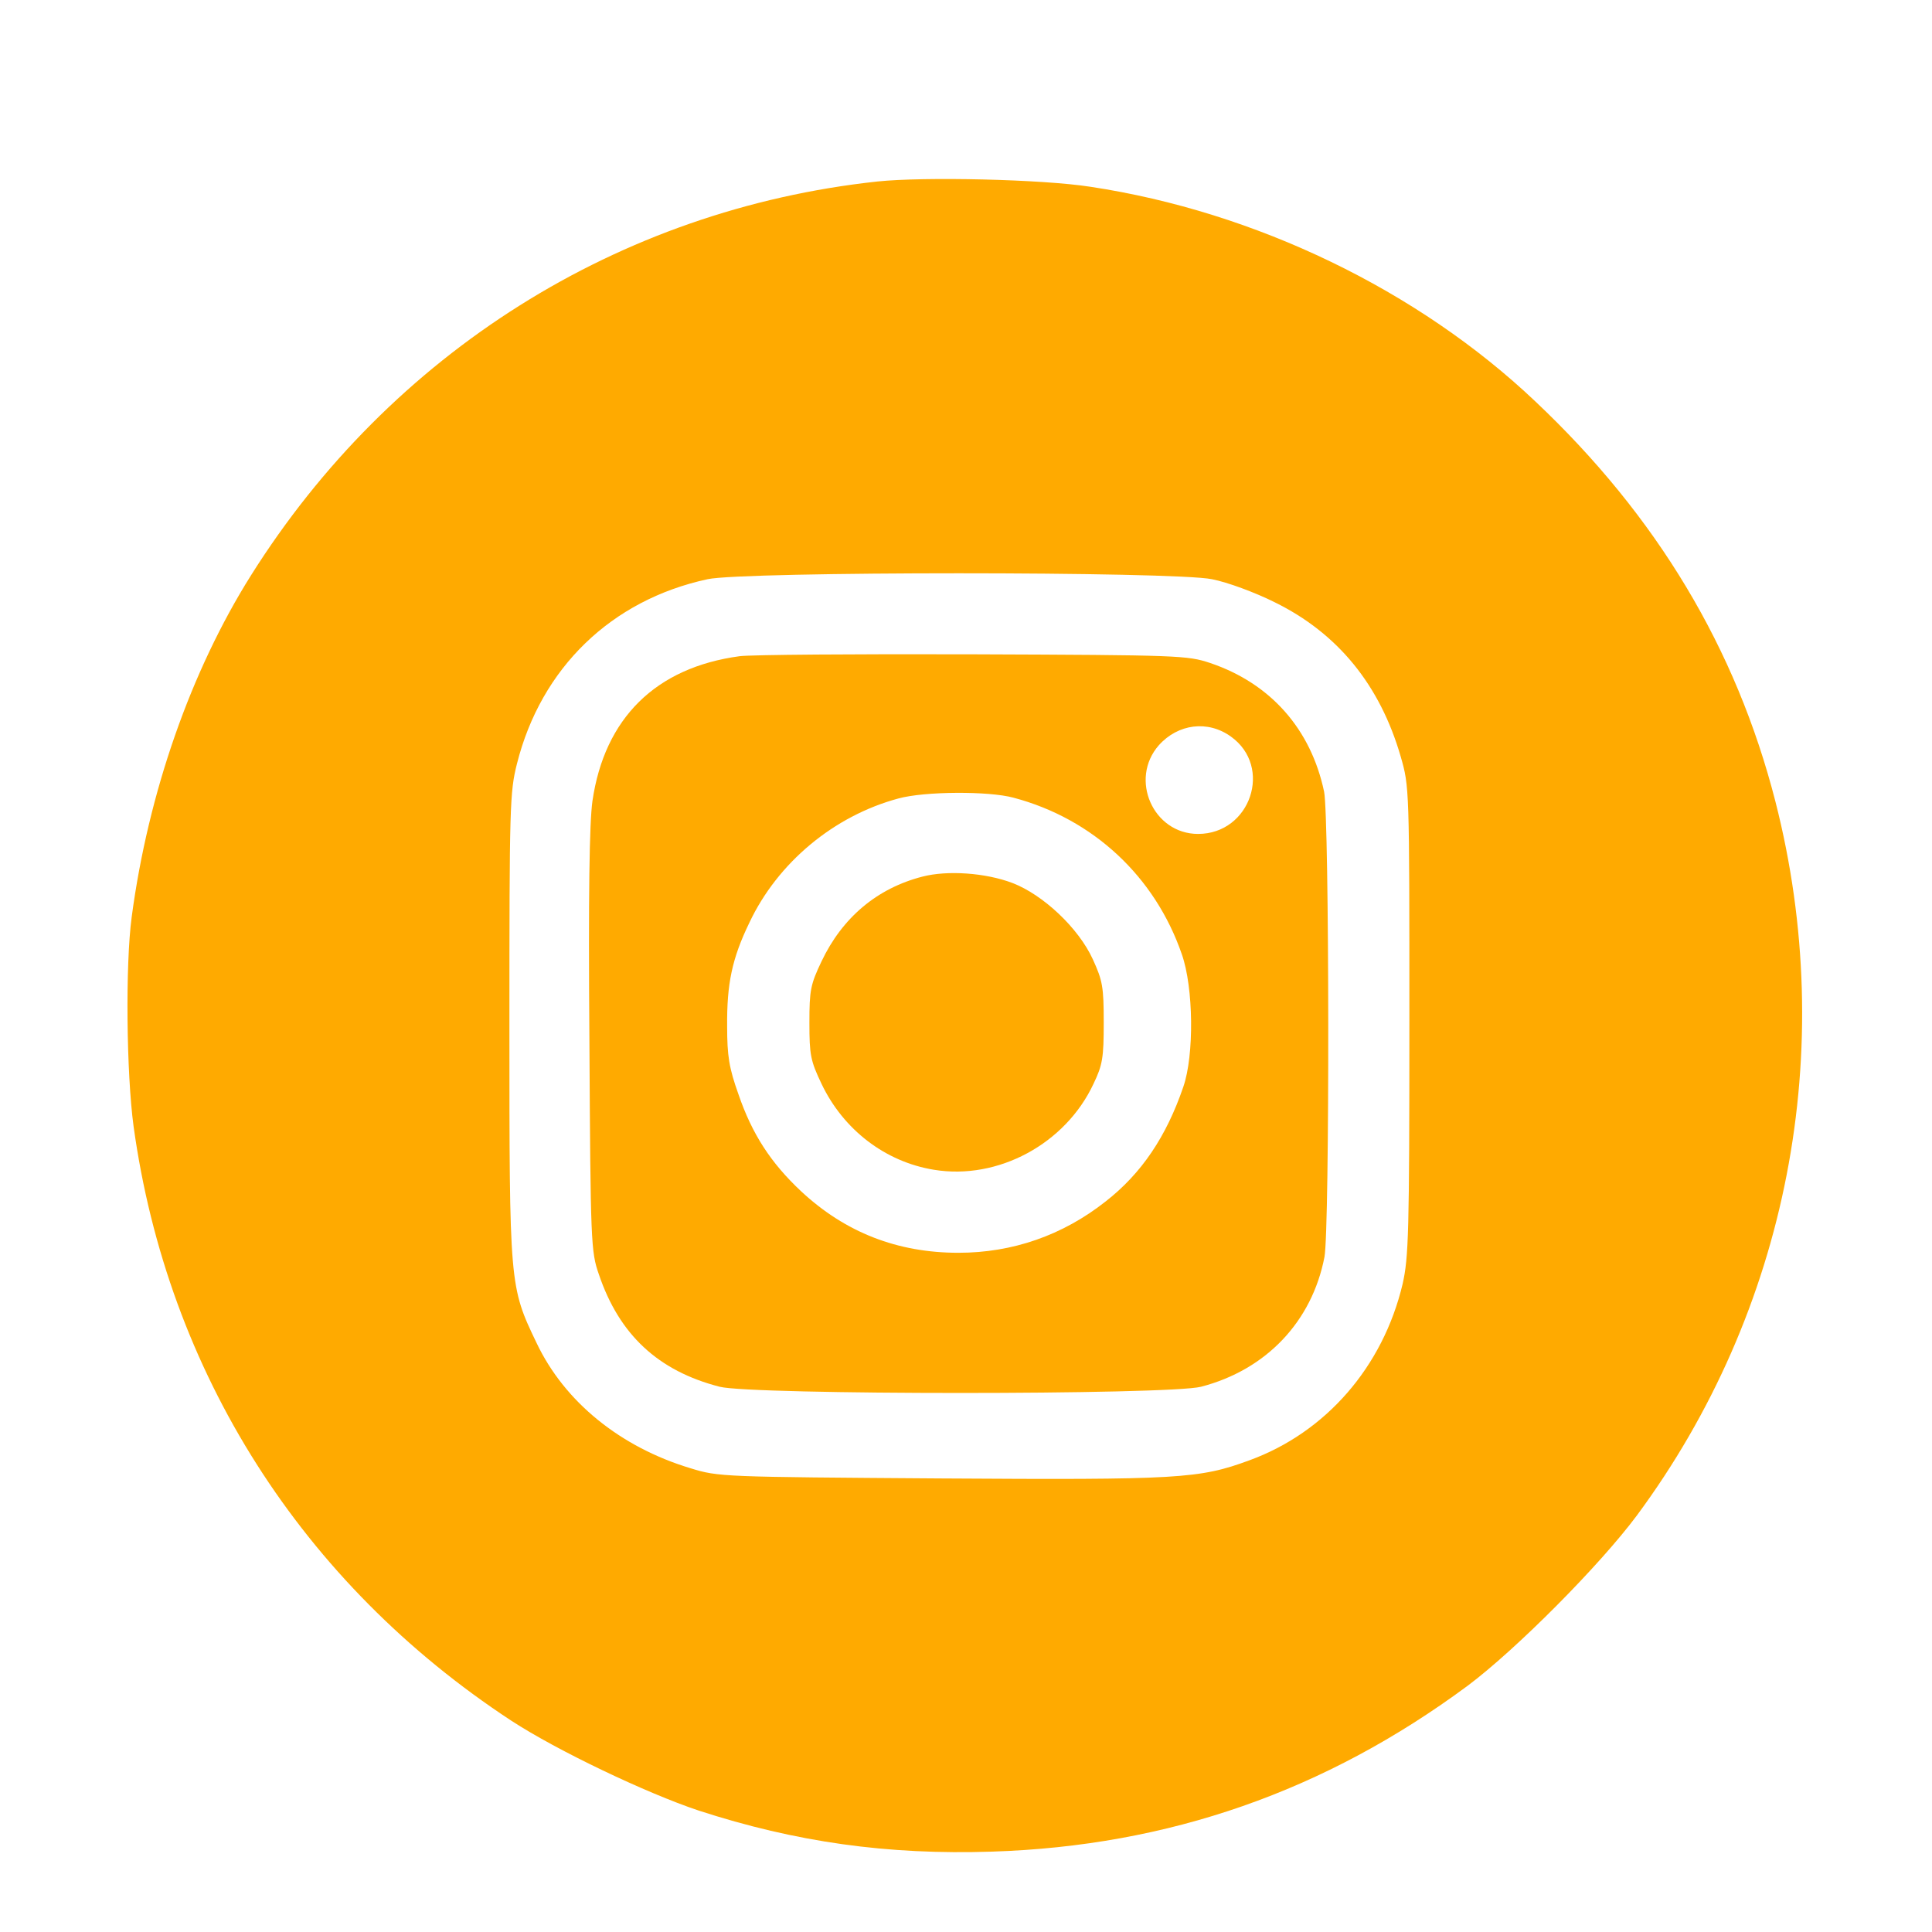 <?xml version="1.0" standalone="no"?>
<!DOCTYPE svg PUBLIC "-//W3C//DTD SVG 20010904//EN"
 "http://www.w3.org/TR/2001/REC-SVG-20010904/DTD/svg10.dtd">
<svg version="1.0" xmlns="http://www.w3.org/2000/svg"
 width="512pt" height="512pt" viewBox="0 0 512 512"
 preserveAspectRatio="xMidYMid meet">

<g transform="translate(0,512) scale(0.1,-0.1)"
fill="#000000" stroke="none">
<path fill="#FFAA00" d="M2325 4639 c-685 -74 -1289 -454 -1660 -1044 -159 -253 -272 -575
-316 -905 -17 -127 -14 -414 5 -555 90 -651 446 -1211 1001 -1575 121 -79 358
-192 496 -238 258 -84 501 -118 778 -109 468 15 883 160 1261 440 128 96 349
318 448 451 401 542 535 1235 367 1892 -104 406 -314 756 -636 1060 -311 295
-742 503 -1179 569 -128 20 -442 27 -565 14z m887 -1054 c41 -8 114 -35 166
-61 167 -82 279 -219 334 -409 23 -80 23 -82 23 -700 0 -565 -2 -627 -18 -698
-52 -219 -203 -393 -406 -467 -133 -49 -186 -52 -821 -48 -574 4 -586 4 -660
27 -186 56 -334 176 -408 332 -72 150 -72 152 -72 842 0 581 1 618 20 693 64
254 250 434 505 489 94 21 1237 21 1337 0z"/>
<path fill="#FFAA00" d="M1960 3381 c-222 -30 -358 -164 -390 -384 -8 -58 -11 -243 -8 -637 3
-533 4 -557 25 -617 54 -160 157 -256 320 -298 85 -22 1191 -22 1276 0 173 45
294 173 327 344 14 76 13 1163 -1 1233 -35 166 -142 287 -302 341 -60 20 -82
21 -627 23 -311 1 -590 -1 -620 -5z m1302 -213 c112 -80 52 -258 -87 -258
-119 0 -183 145 -104 235 51 57 130 67 191 23z m-576 -162 c211 -56 375 -209
446 -415 31 -88 33 -267 4 -351 -45 -132 -111 -230 -206 -304 -114 -90 -247
-136 -390 -136 -162 0 -300 54 -417 163 -81 76 -130 152 -166 257 -25 70 -30
102 -30 180 -1 113 13 180 59 275 75 159 224 283 395 329 69 19 239 20 305 2z"/>
<path fill="#FFAA00" d="M2445 2797 c-121 -31 -213 -109 -268 -225 -29 -61 -32 -76 -32 -162
0 -86 3 -101 32 -162 58 -122 169 -207 298 -228 170 -28 349 69 423 228 24 50
27 69 27 162 0 95 -3 111 -29 168 -38 83 -132 171 -213 202 -71 27 -172 34
-238 17z"/>
</g>
</svg>
